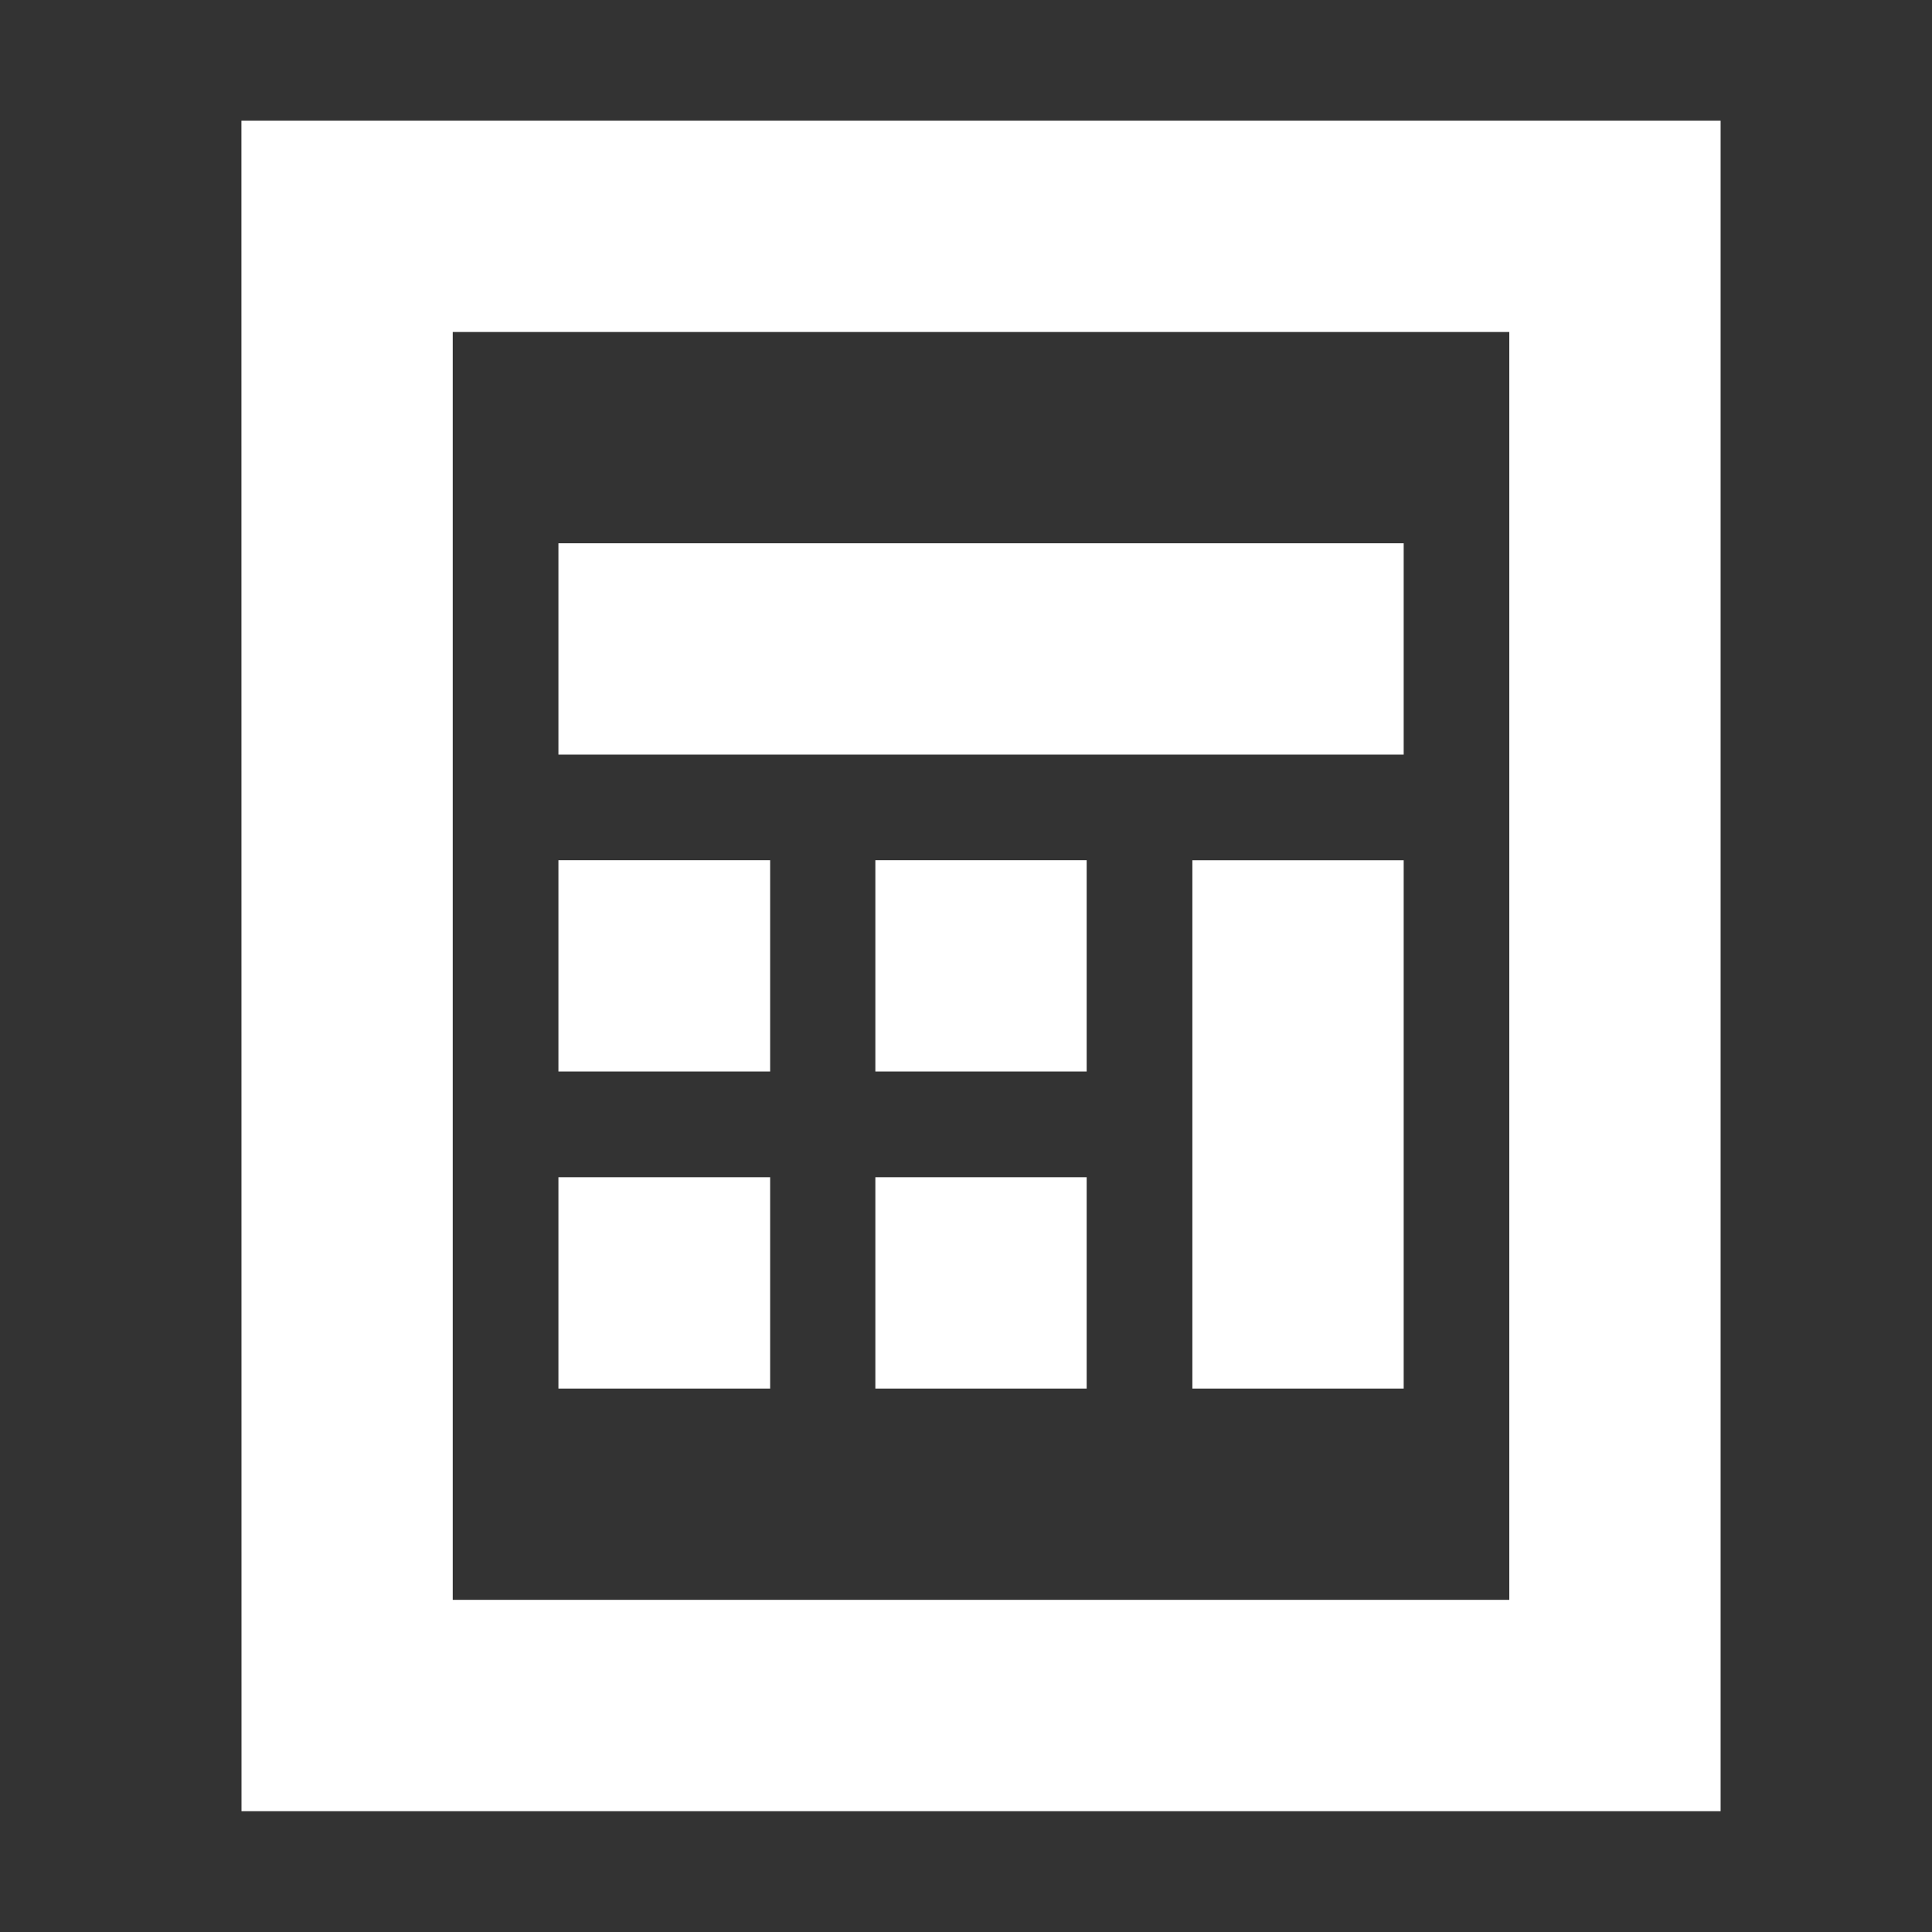 <svg xmlns="http://www.w3.org/2000/svg" xmlns:xlink="http://www.w3.org/1999/xlink" width="24" height="24" viewBox="0 0 24 24">
  <rect x="0" y="0" width="24" height="24" fill="#333333" stroke="none"/>
  <defs>
    <clipPath id="clip-path">
      <rect width="24" height="24" fill="none"/>
    </clipPath>
  </defs>
  <g id="组件_99_1" data-name="组件 99 – 1" clip-path="url(#clip-path)">
    <path id="路径_1576" data-name="路径 1576" d="M227.77,178.542h-10.5v-2.625h10.5v2.625Zm0,5.25v2.625h-2.625v-6.562h2.625v3.938Zm-14.438-13.125h18.375v21H213.333Zm2.625,2.625v15.75h13.125v-15.75H215.958Zm1.313,6.562H219.9v2.625H217.27Zm3.937,0h2.625v2.625h-2.625Zm-3.937,3.938H219.9v2.625H217.27Zm3.937,0h2.625v2.625h-2.625Zm-7.875-13.125h18.375v2.625H213.333Z" transform="translate(-210.333 -169.168)" fill="#fff"/>
    <rect id="矩形_1914" data-name="矩形 1914" width="24" height="24" fill="none"/>
  </g>
</svg>
